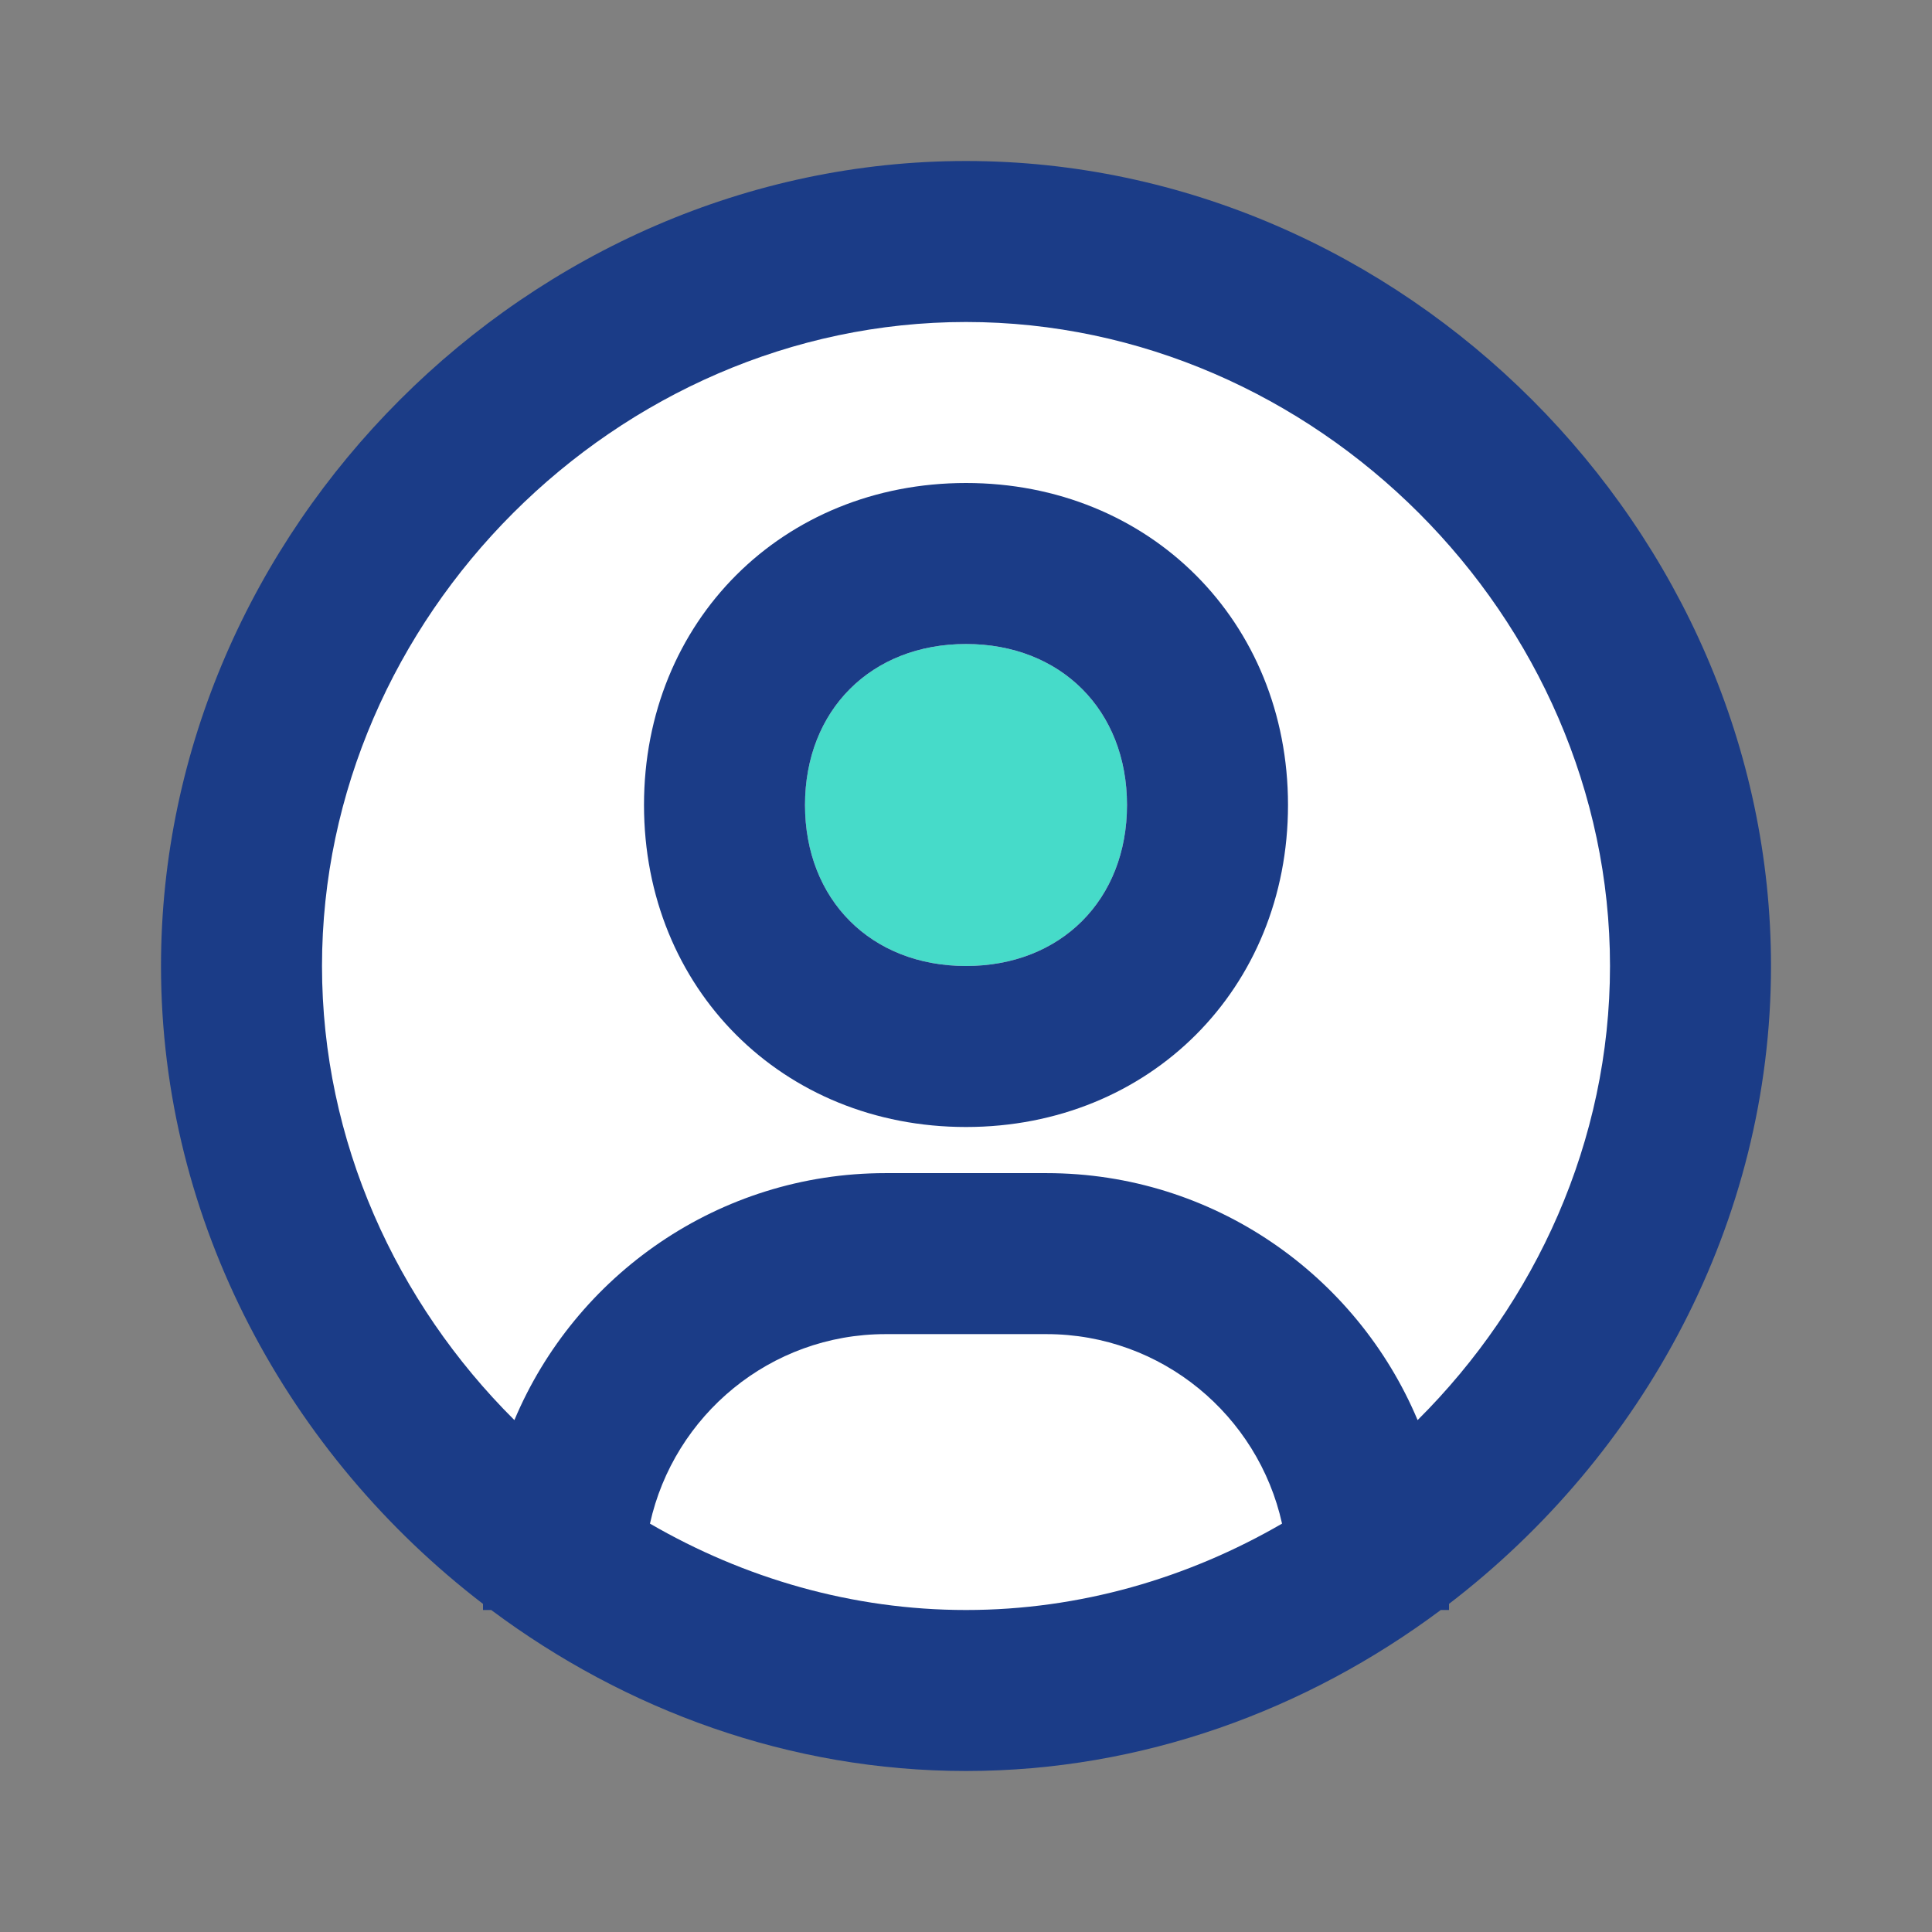 <svg width="512" height="512" viewBox="0 0 512 512" fill="none" xmlns="http://www.w3.org/2000/svg">
<rect x="0" y="0" width="512" height="512" fill="#808080" stroke="none"/>
<circle cx="256" cy="256" r="196" fill="white"/>
<path d="M256 170.667C230.869 170.667 213.333 188.203 213.333 213.333C213.333 238.464 230.869 256 256 256C281.13 256 298.666 238.464 298.666 213.333C298.666 188.203 281.13 170.667 256 170.667Z" fill="#46DBC9"/>
<path d="M256 42.667C140.352 42.667 42.667 140.352 42.667 256C42.667 324.032 76.63 385.664 128 425.045V426.667H130.176C165.76 453.227 209.344 469.333 256 469.333C302.656 469.333 346.24 453.227 381.824 426.667H384V425.045C435.371 385.664 469.334 324.053 469.334 256C469.334 140.352 371.648 42.667 256 42.667ZM172.246 403.776C178.582 375.083 204.118 353.557 234.667 353.557H277.334C307.883 353.557 333.419 375.104 339.755 403.776C314.838 418.219 286.208 426.667 256 426.667C225.792 426.667 197.163 418.219 172.246 403.776ZM375.68 376.341C359.531 337.941 321.536 310.891 277.334 310.891H234.667C190.464 310.891 152.448 337.963 136.32 376.341C105.024 345.216 85.334 302.421 85.334 256C85.334 163.477 163.478 85.333 256 85.333C348.523 85.333 426.667 163.477 426.667 256C426.667 302.421 406.976 345.216 375.68 376.341Z" fill="#1B3C87"/>
<path d="M256 128C207.36 128 170.667 164.693 170.667 213.333C170.667 261.973 207.36 298.667 256 298.667C304.64 298.667 341.334 261.973 341.334 213.333C341.334 164.693 304.64 128 256 128ZM256 256C230.87 256 213.334 238.464 213.334 213.333C213.334 188.203 230.87 170.667 256 170.667C281.131 170.667 298.667 188.203 298.667 213.333C298.667 238.464 281.131 256 256 256Z" fill="#1B3C87"/>
</svg>
